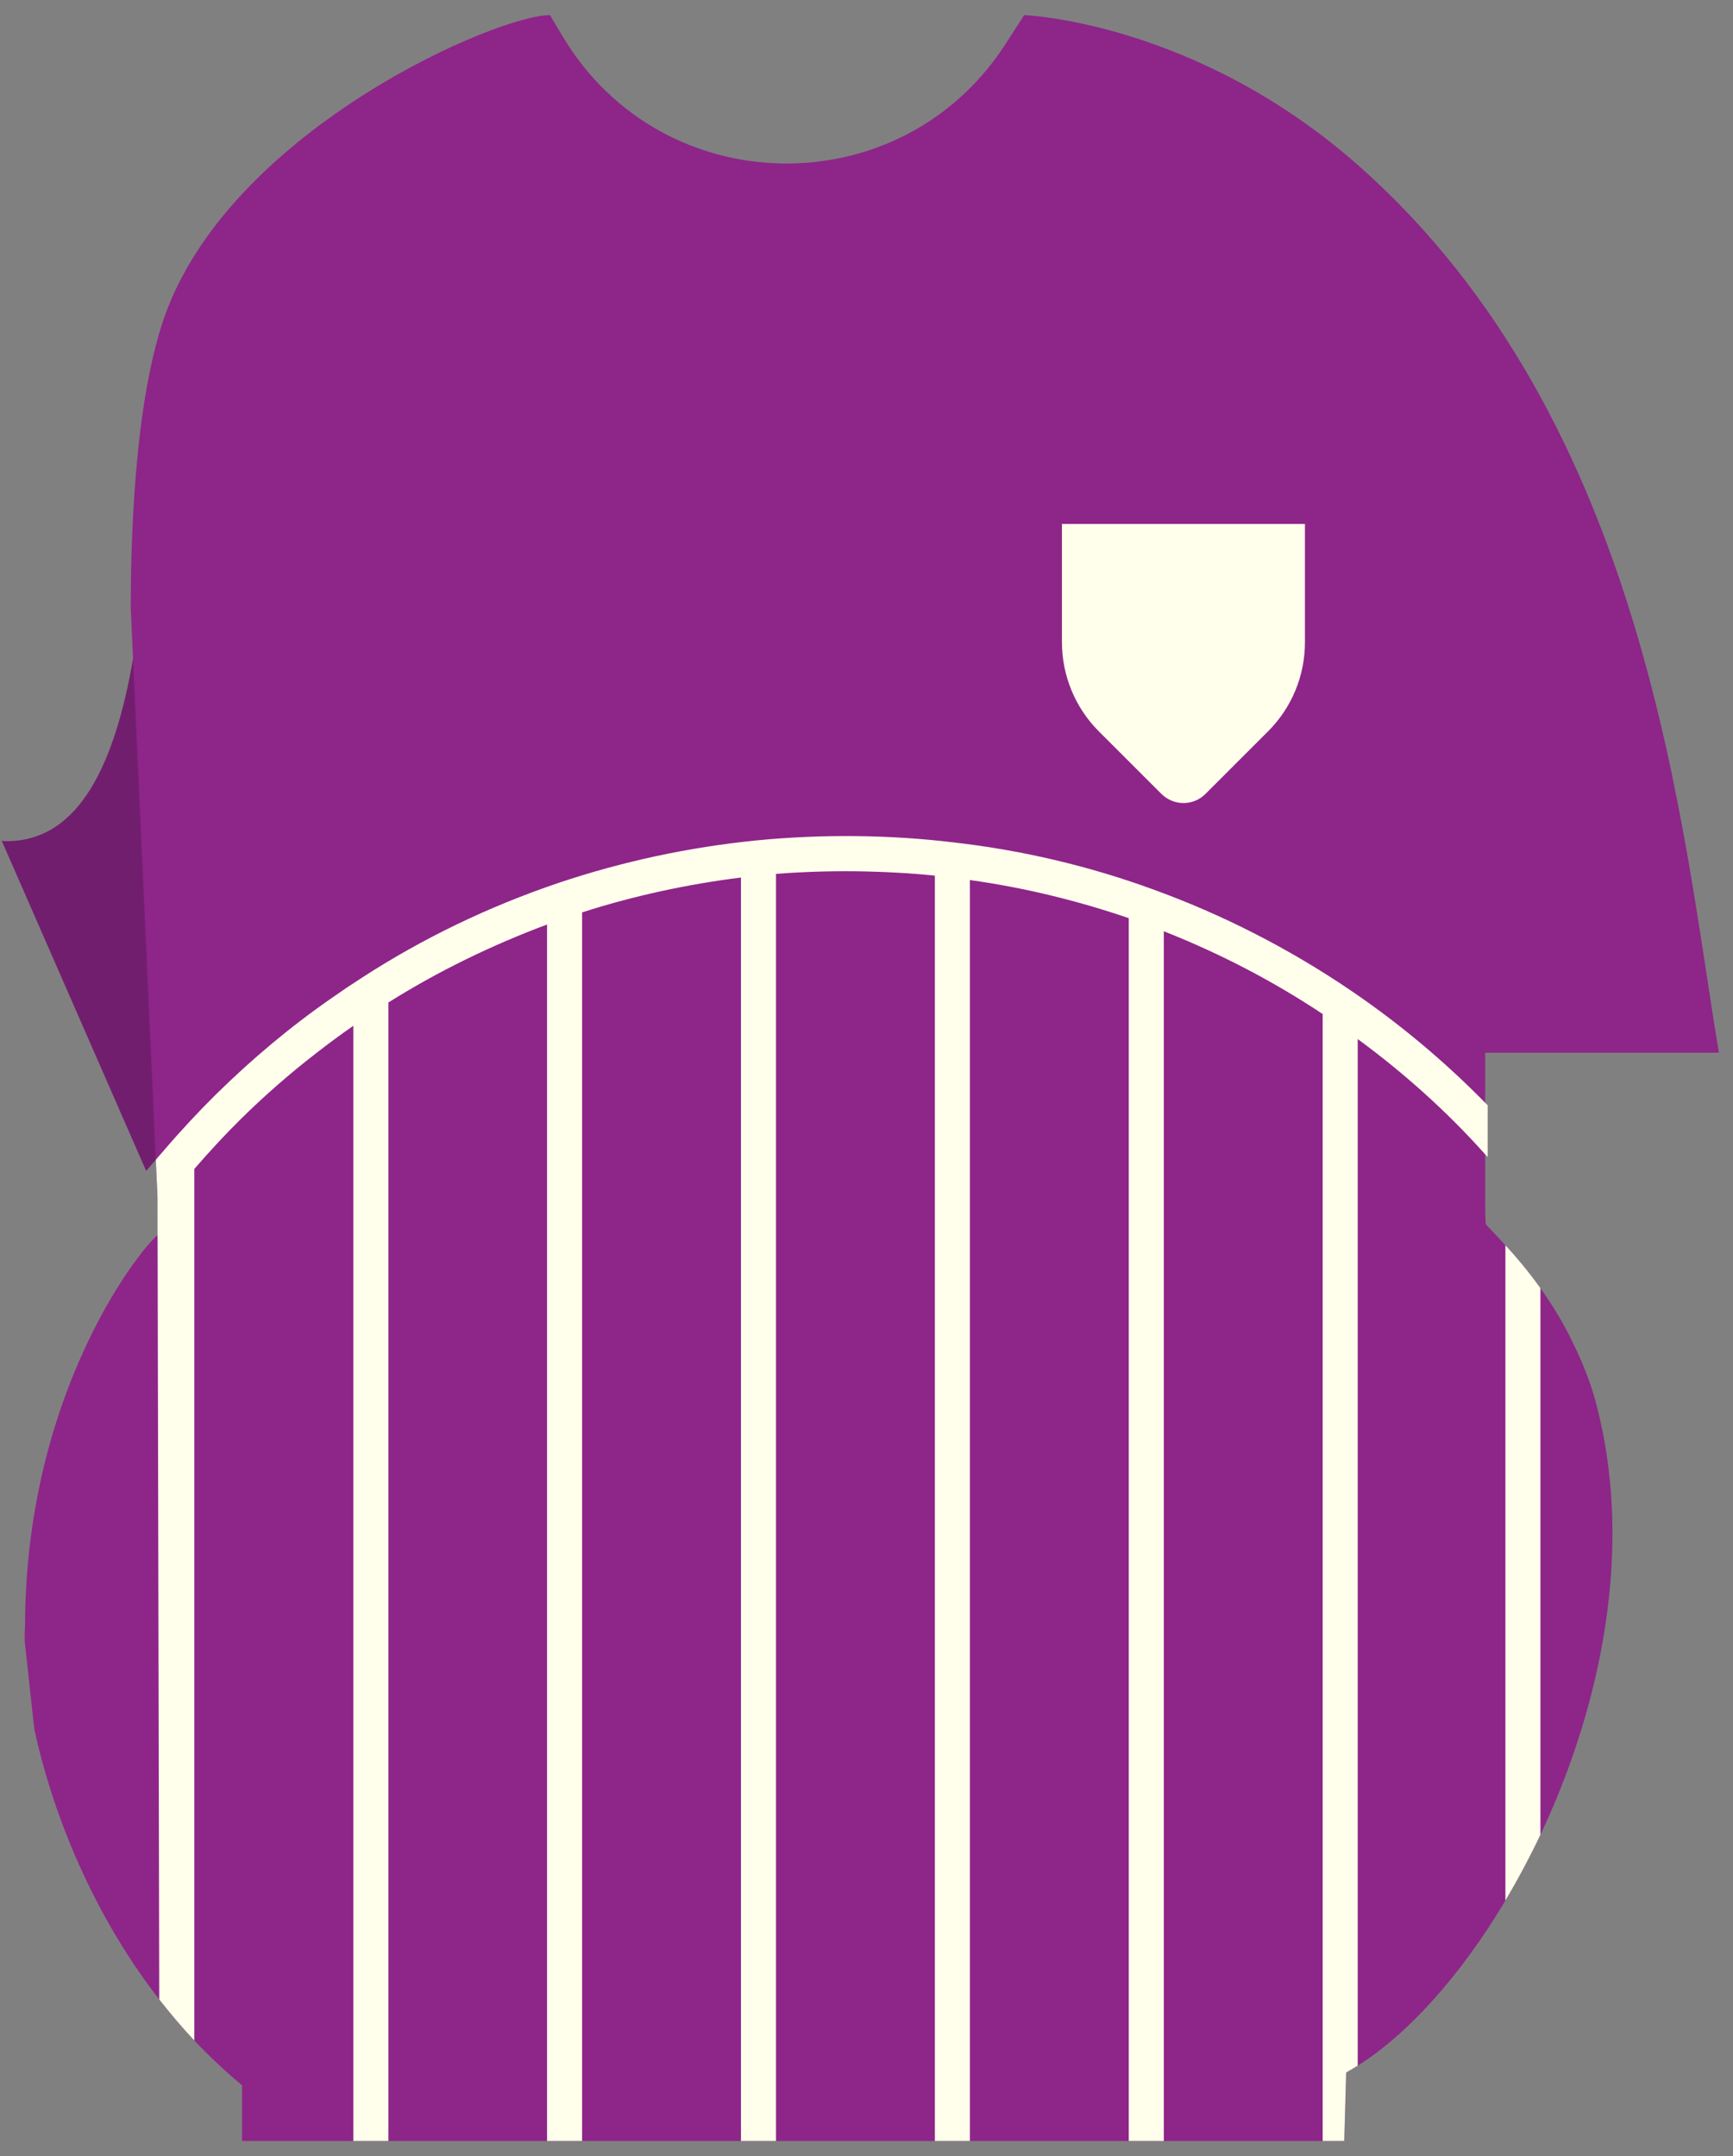 <svg width="90" height="112" viewBox="0 0 90 112" fill="none" xmlns="http://www.w3.org/2000/svg">
<rect x="0" y="0" width="90" height="112" fill="#808080" stroke="none"/>
<g clip-path="url(#clip0_301_11699)">
<path d="M19.47 8.475V14.245C19.47 32.995 19.16 43.895 17.21 51.855C16.97 52.855 16.7 53.815 16.4 54.725C15.95 56.135 15.43 57.445 14.83 58.715C13.56 61.415 11.98 63.355 10.09 64.735C9.89 64.885 9.69 65.035 9.49 65.165L8.18 62.175V62.165L8.09 60.245C8 60.355 7.9 60.465 7.8 60.585C7.73 60.665 7.66 60.745 7.59 60.825L0.09 43.675C0.17 43.695 0.25 43.695 0.34 43.695C4.18 43.695 5.98 39.555 6.91 34.225C7.63 30.125 7.85 25.315 8.09 21.155C8.25 18.485 9.02 18.335 11.5 15.285C14.17 12.025 17.09 9.845 19.47 8.475Z" fill="#721E6E"/>
<path d="M83.54 76.315C84.33 82.765 82.7 89.595 80 95.305C79.43 96.505 78.82 97.645 78.18 98.725C75.88 102.595 73.13 105.655 70.51 107.305C70.31 107.425 70.11 107.545 69.91 107.655L69.81 111.215H12.57V108.325C11.68 107.585 10.86 106.805 10.09 105.995C9.44 105.305 8.84 104.585 8.27 103.865C4.55 99.075 2.61 93.665 1.79 89.855L1.72 89.275L1.28 85.215C1.28 84.975 1.28 84.745 1.3 84.525C1.3 71.375 8.28 63.715 8.27 64.145L8.21 62.875L8.18 62.175V62.165L8.09 60.245L6.91 34.225L6.79 31.575C6.79 28.915 6.88 20.745 8.69 16.055C12.35 6.595 25.82 0.785 28.56 0.785L29.23 1.905C34.39 10.535 46.82 10.725 52.24 2.255L53.19 0.785C53.19 0.785 62.03 1.105 70.51 8.565C85.67 21.925 87.38 43.555 89.27 54.685H77.13V62.525C77.13 62.525 77.14 63.555 77.16 63.585C77.27 63.735 77.66 64.105 78.18 64.685C78.7 65.245 79.34 65.995 80 66.915C80.61 67.775 81.23 68.775 81.76 69.905C82.22 70.865 82.61 71.855 82.86 72.785C83.17 73.955 83.4 75.125 83.54 76.315Z" fill="#8E2589"/>
<path d="M55.15 27.215V33.365C55.15 35.095 55.84 36.765 57.06 37.985L60.31 41.235C60.95 41.875 61.98 41.875 62.61 41.235L65.86 37.985C67.09 36.755 67.77 35.095 67.77 33.365V27.215H55.15Z" fill="#FFFFEB"/>
<path d="M77.26 57.415V60.105C77.22 60.055 77.18 60.015 77.13 59.965C75.15 57.745 72.92 55.745 70.51 53.975V107.305C70.31 107.425 70.11 107.545 69.91 107.655L69.81 111.215H68.69V52.675C66.12 50.965 63.35 49.525 60.44 48.375V111.215H58.62V47.695C55.93 46.775 53.17 46.105 50.37 45.715V111.215H48.55V45.485C45.83 45.215 43.01 45.185 40.3 45.395V111.215H38.48V45.585C35.68 45.935 32.91 46.535 30.23 47.395V111.215H28.41V48.025C25.52 49.105 22.75 50.455 20.17 52.075V111.215H18.35V53.285C17.69 53.745 17.04 54.225 16.4 54.725C15.04 55.775 13.74 56.915 12.5 58.135C11.68 58.945 10.87 59.825 10.09 60.725V105.995C9.44 105.305 8.84 104.585 8.27 103.865L8.18 62.165L8.09 60.245C8.24 60.075 8.38 59.915 8.49 59.785C9.37 58.755 10.29 57.765 11.22 56.845C13.09 55.005 15.09 53.325 17.21 51.855C17.72 51.495 18.24 51.145 18.77 50.805C21.94 48.745 25.39 47.085 29.03 45.855C32.34 44.745 35.79 44.005 39.3 43.655C42.66 43.325 46.22 43.355 49.57 43.765C53.06 44.165 56.52 44.975 59.84 46.185C63.49 47.505 66.94 49.275 70.11 51.425C72.65 53.145 75 55.115 77.13 57.285L77.26 57.415Z" fill="#FFFFEB"/>
<path d="M80 66.915V95.305C79.43 96.505 78.82 97.645 78.18 98.725V64.685C78.7 65.245 79.34 65.995 80 66.915Z" fill="#FFFFEB"/>
</g>
<defs>
<clipPath id="clip0_301_11699">
<rect width="89.18" height="110.43" fill="white" transform="translate(0.09 0.785)"/>
</clipPath>
</defs>
</svg>
